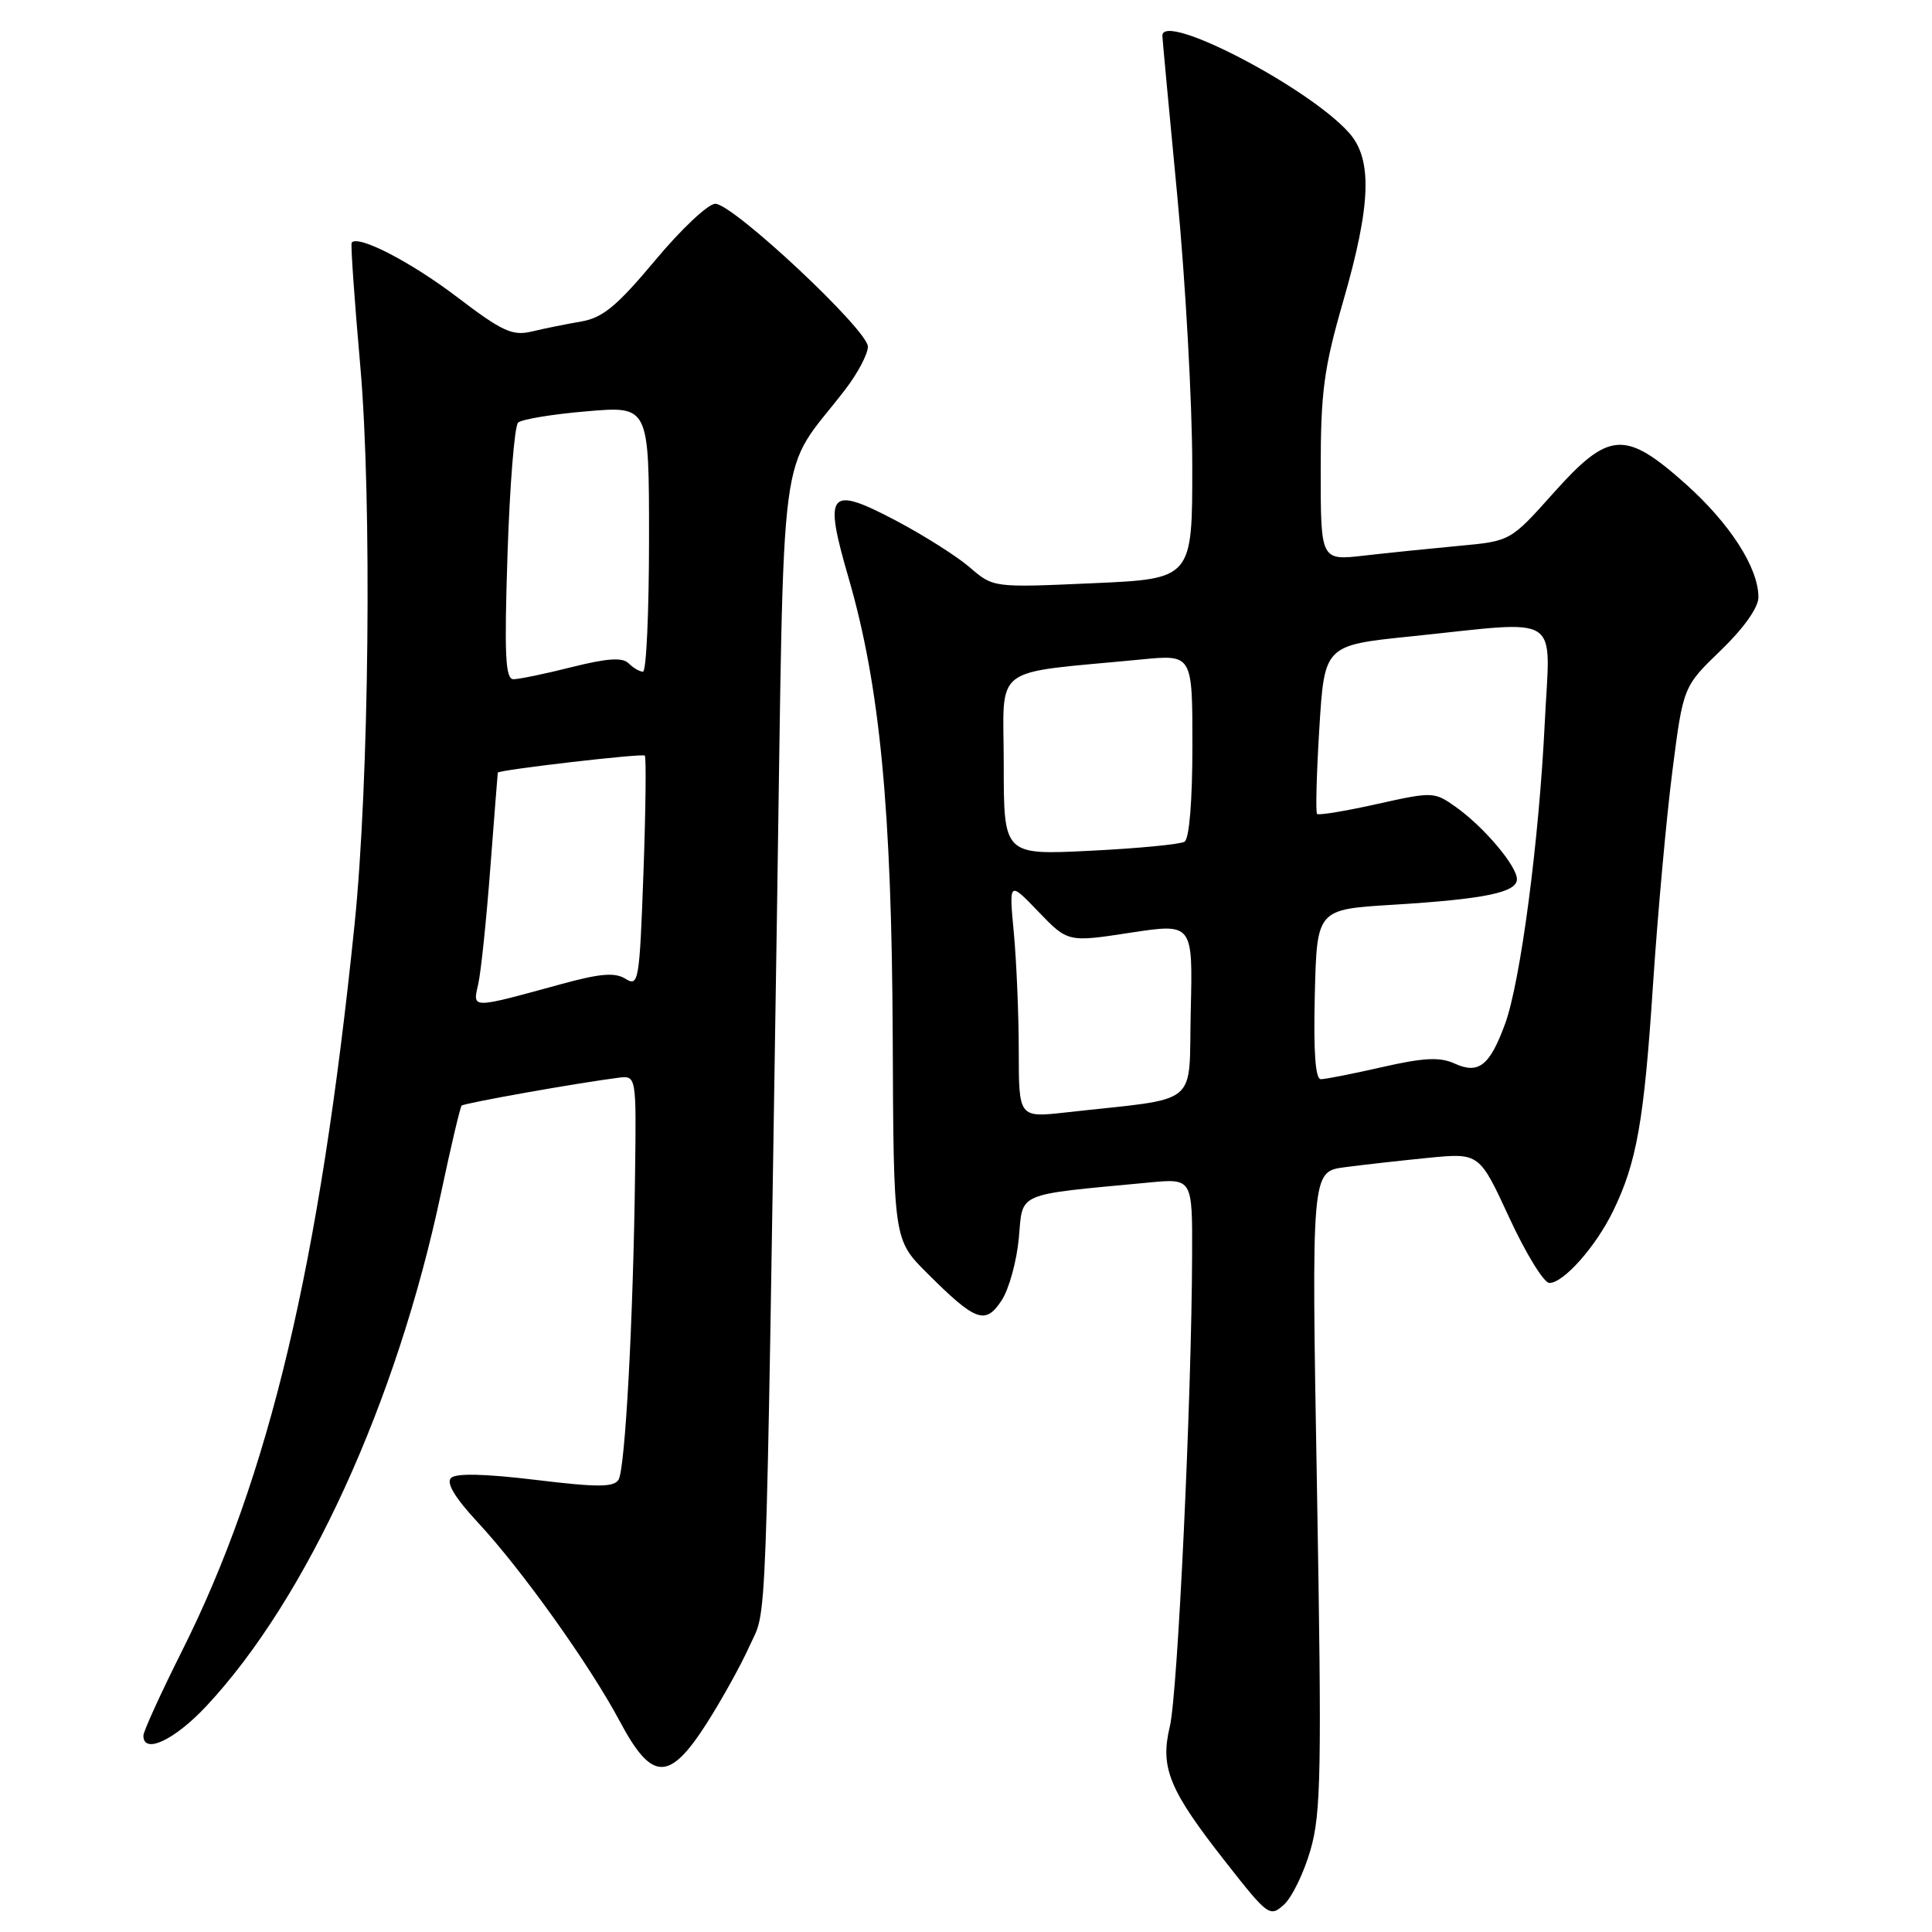 <?xml version="1.0" encoding="UTF-8" standalone="no"?>
<!DOCTYPE svg PUBLIC "-//W3C//DTD SVG 1.1//EN" "http://www.w3.org/Graphics/SVG/1.1/DTD/svg11.dtd" >
<svg xmlns="http://www.w3.org/2000/svg" xmlns:xlink="http://www.w3.org/1999/xlink" version="1.1" viewBox="0 0 256 256">
 <g >
 <path fill="currentColor"
d=" M 173.64 245.15 C 175.05 240.32 175.15 234.61 174.51 197.46 C 173.77 155.26 173.77 155.26 178.13 154.67 C 180.54 154.35 185.54 153.79 189.26 153.42 C 196.02 152.76 196.02 152.76 200.00 161.38 C 202.19 166.12 204.58 170.00 205.30 170.00 C 207.18 170.00 211.44 165.20 213.73 160.50 C 216.87 154.07 217.85 148.54 219.03 130.50 C 219.65 121.15 220.80 108.43 221.59 102.24 C 223.03 90.98 223.03 90.98 228.02 86.17 C 231.06 83.24 233.00 80.50 233.00 79.14 C 233.00 75.23 229.23 69.37 223.34 64.11 C 215.30 56.95 213.20 57.10 205.82 65.35 C 200.15 71.70 200.15 71.70 193.32 72.33 C 189.57 72.68 183.91 73.26 180.75 73.62 C 175.00 74.28 175.00 74.28 175.00 62.27 C 175.00 51.91 175.41 48.83 177.99 39.88 C 181.68 27.11 181.88 21.10 178.75 17.59 C 173.34 11.52 153.93 1.45 154.02 4.75 C 154.03 5.16 154.92 14.72 156.00 26.00 C 157.08 37.28 157.97 53.29 157.98 61.60 C 158.00 76.70 158.00 76.70 144.81 77.28 C 131.62 77.87 131.62 77.87 128.51 75.19 C 126.80 73.71 122.40 70.93 118.75 69.00 C 109.77 64.28 109.10 65.08 112.45 76.61 C 116.59 90.87 118.16 107.25 118.29 137.37 C 118.40 164.24 118.40 164.24 122.79 168.64 C 129.28 175.12 130.56 175.60 132.72 172.31 C 133.70 170.82 134.72 167.10 135.00 164.05 C 135.56 157.88 134.38 158.38 152.25 156.69 C 158.00 156.14 158.00 156.14 157.96 166.32 C 157.90 185.34 156.05 224.48 155.01 228.76 C 153.69 234.25 154.90 237.18 162.47 246.81 C 168.01 253.87 168.27 254.06 170.13 252.38 C 171.18 251.43 172.77 248.18 173.64 245.15 Z  M 93.63 228.37 C 95.61 225.27 98.17 220.66 99.31 218.12 C 101.67 212.90 101.42 219.64 102.95 121.16 C 103.96 55.84 102.98 63.35 112.01 51.60 C 113.65 49.46 115.00 46.91 115.00 45.93 C 115.00 43.73 97.14 27.01 94.78 27.00 C 93.84 27.00 90.25 30.37 86.81 34.50 C 81.75 40.55 79.87 42.11 77.02 42.60 C 75.09 42.93 72.15 43.52 70.50 43.92 C 67.89 44.54 66.59 43.95 60.50 39.31 C 54.40 34.68 47.42 31.08 46.60 32.15 C 46.45 32.34 46.96 39.70 47.74 48.50 C 49.30 66.25 48.92 103.61 46.98 122.50 C 42.36 167.62 35.68 195.73 24.08 218.83 C 21.29 224.40 19.00 229.42 19.00 229.98 C 19.00 232.51 23.13 230.57 27.34 226.07 C 40.66 211.82 52.57 185.79 58.44 158.08 C 59.75 151.90 60.98 146.69 61.17 146.50 C 61.50 146.17 76.48 143.50 81.91 142.81 C 84.32 142.50 84.32 142.50 84.15 155.50 C 83.91 174.92 82.84 194.64 81.96 196.07 C 81.33 197.08 79.18 197.09 70.96 196.09 C 64.22 195.28 60.41 195.19 59.76 195.84 C 59.10 196.50 60.30 198.48 63.26 201.67 C 69.09 207.92 78.13 220.59 82.13 228.09 C 86.38 236.07 88.67 236.12 93.63 228.37 Z  M 134.99 139.30 C 134.99 134.46 134.69 127.40 134.34 123.62 C 133.69 116.74 133.69 116.74 137.59 120.80 C 141.50 124.86 141.50 124.86 149.78 123.59 C 158.06 122.33 158.06 122.33 157.78 133.92 C 157.47 146.91 159.34 145.38 141.25 147.40 C 135.00 148.10 135.00 148.10 134.99 139.30 Z  M 174.22 131.75 C 174.50 120.50 174.50 120.50 184.50 119.89 C 196.71 119.14 201.00 118.26 201.00 116.50 C 201.00 114.75 196.64 109.59 192.92 106.94 C 190.05 104.90 189.86 104.89 182.45 106.54 C 178.29 107.47 174.72 108.06 174.52 107.85 C 174.31 107.64 174.45 102.53 174.82 96.49 C 175.50 85.50 175.50 85.50 187.00 84.32 C 207.28 82.23 205.41 81.01 204.69 95.75 C 203.93 111.46 201.47 130.10 199.43 135.67 C 197.39 141.23 195.92 142.38 192.73 140.92 C 190.79 140.04 188.67 140.14 183.17 141.39 C 179.28 142.28 175.62 143.00 175.02 143.00 C 174.29 143.00 174.03 139.35 174.22 131.75 Z  M 133.00 101.28 C 133.00 87.81 131.00 89.34 151.25 87.38 C 158.00 86.72 158.00 86.72 158.00 98.80 C 158.00 106.09 157.59 111.14 156.96 111.53 C 156.39 111.88 150.76 112.42 144.46 112.73 C 133.00 113.30 133.00 113.30 133.00 101.28 Z  M 63.37 130.39 C 63.73 128.80 64.45 121.88 64.97 115.00 C 65.50 108.12 65.94 102.45 65.96 102.38 C 66.08 102.01 85.13 99.80 85.44 100.12 C 85.64 100.33 85.56 107.33 85.26 115.67 C 84.74 130.03 84.62 130.78 82.89 129.70 C 81.48 128.82 79.53 128.98 74.29 130.42 C 62.30 133.70 62.62 133.70 63.37 130.39 Z  M 67.25 73.40 C 67.55 64.27 68.18 56.44 68.65 56.00 C 69.12 55.56 73.21 54.88 77.75 54.50 C 86.00 53.79 86.00 53.79 86.00 71.40 C 86.00 81.08 85.64 89.00 85.20 89.00 C 84.76 89.00 83.90 88.50 83.29 87.89 C 82.48 87.08 80.46 87.22 75.78 88.39 C 72.26 89.28 68.77 90.00 68.04 90.00 C 66.96 90.00 66.81 86.85 67.25 73.40 Z "/>
</g>
</svg>